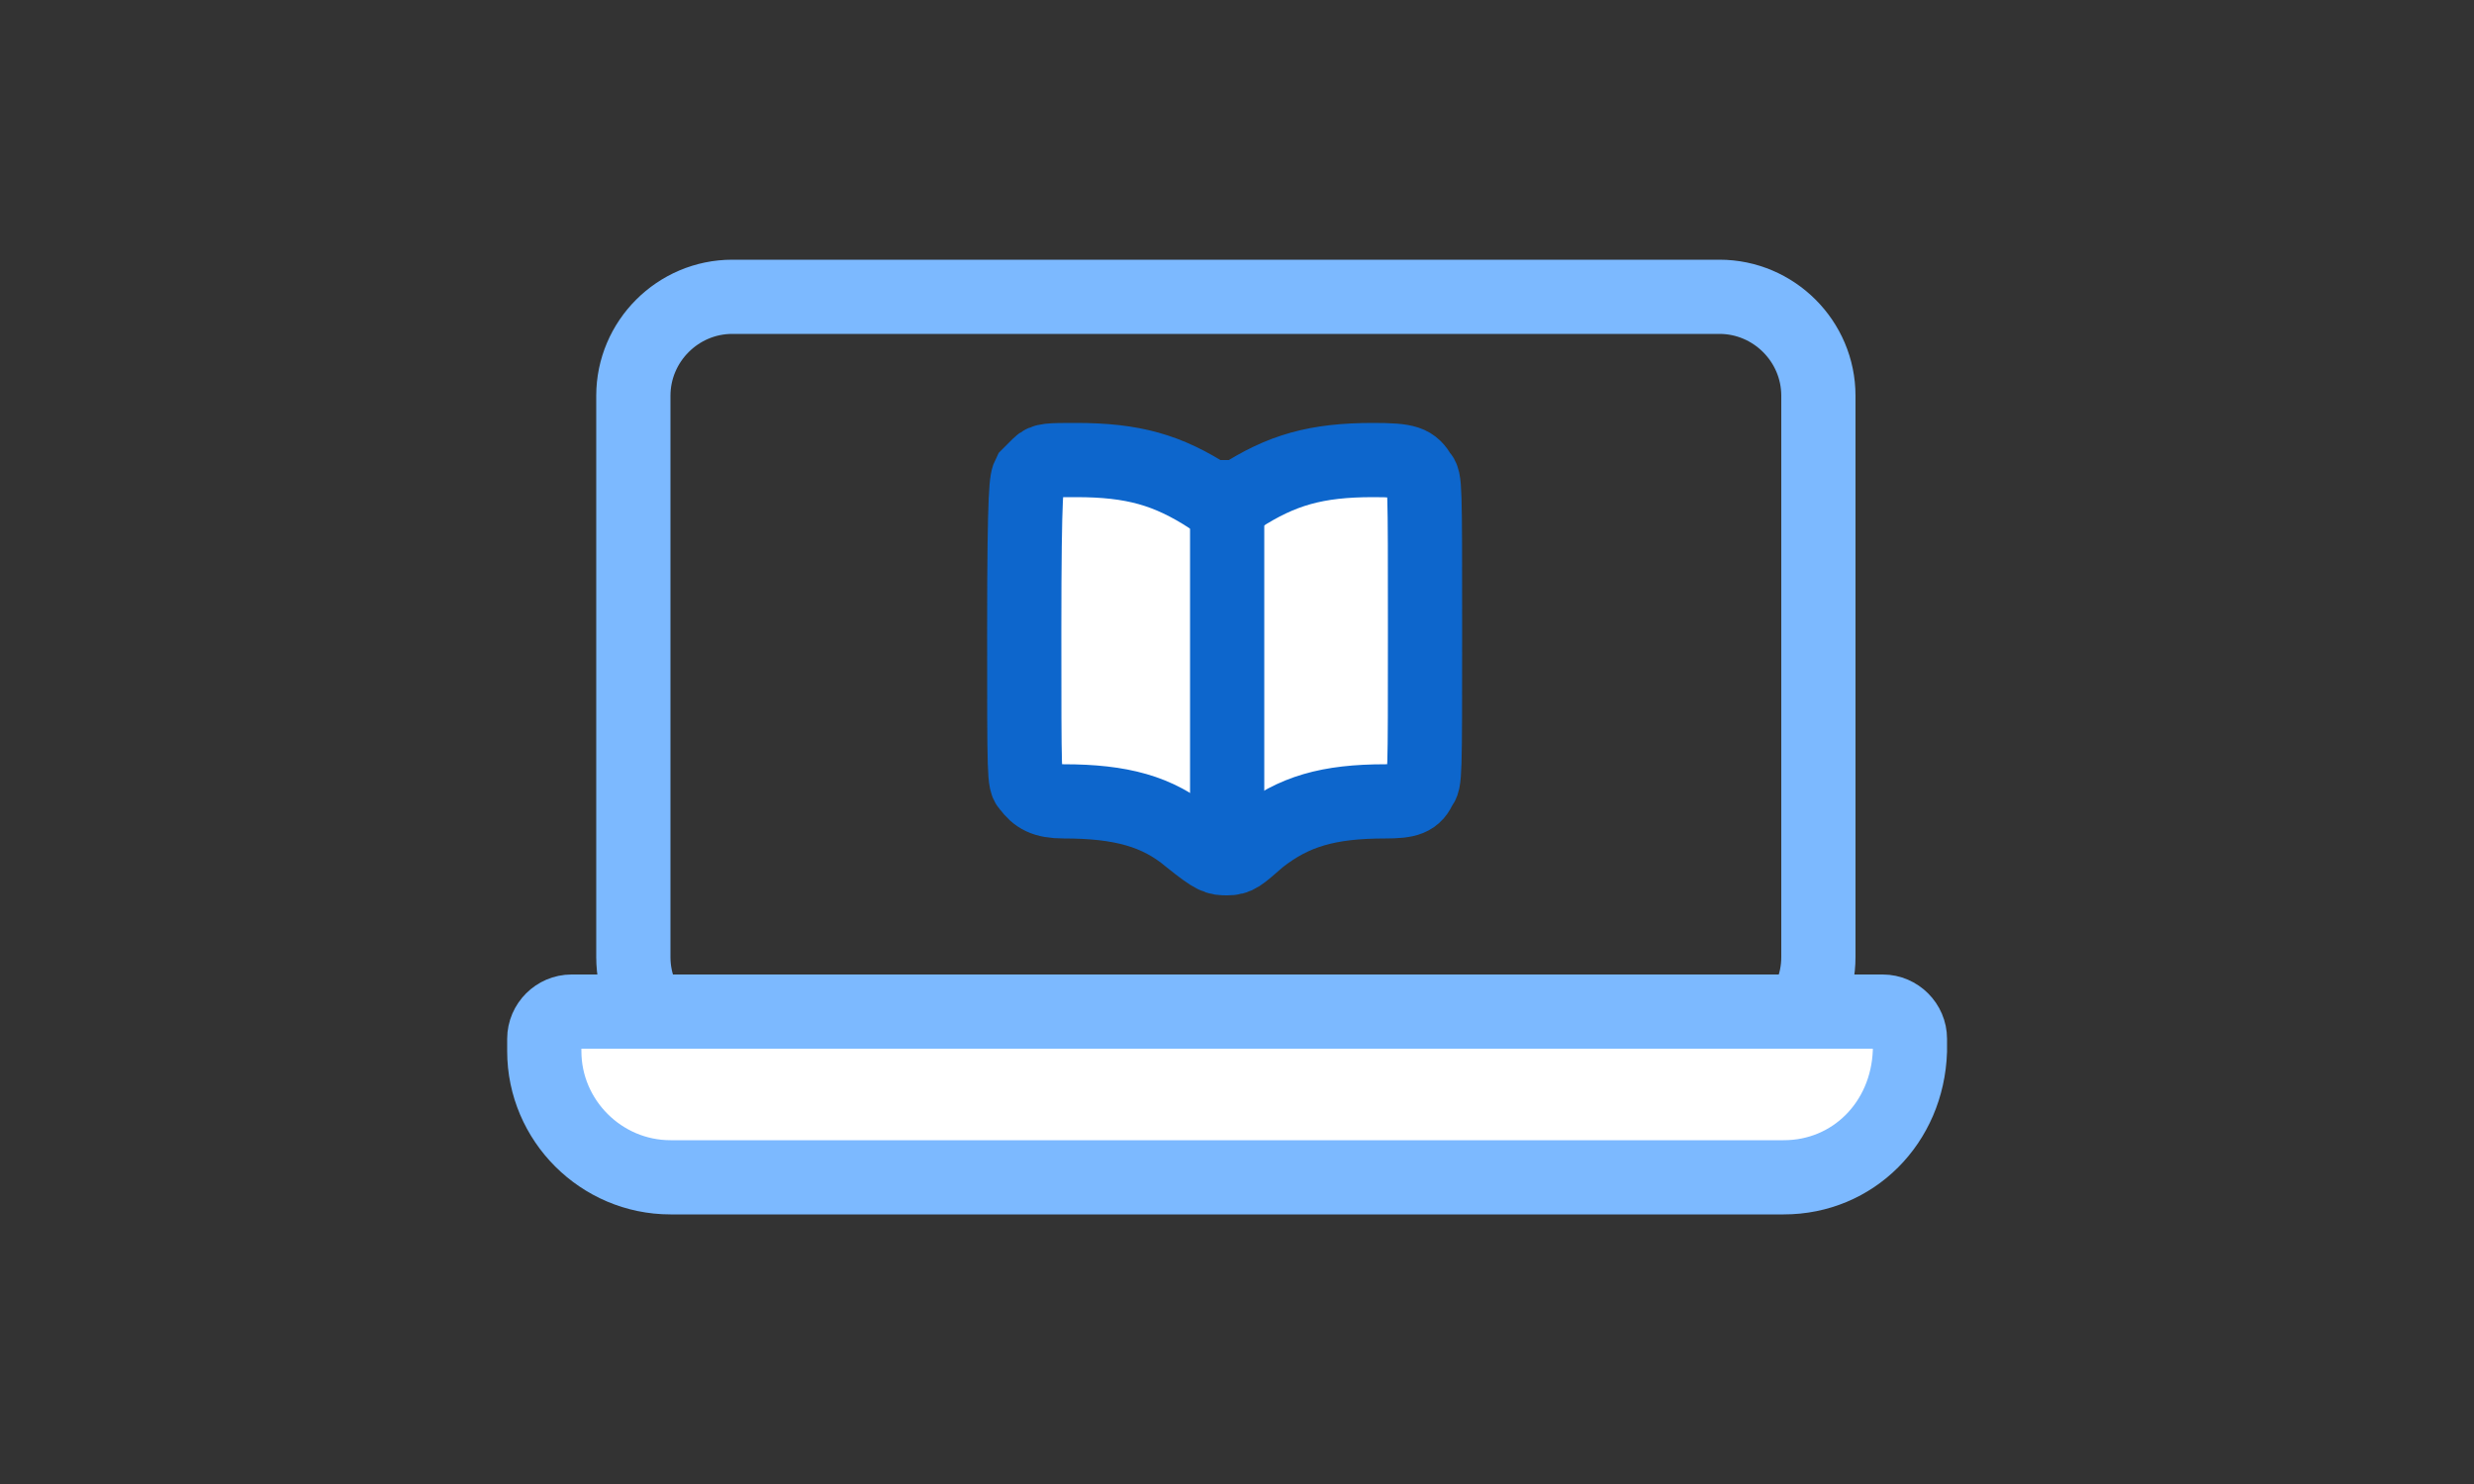 <svg width="100" height="60" fill="none" xmlns="http://www.w3.org/2000/svg"><rect width="100%" height="100%" fill="#333333" stroke="none"/><mask id="a" style="mask-type:alpha" maskUnits="userSpaceOnUse" x="0" y="0" width="100" height="60"><path fill="#C4C4C4" d="M0 0h100v60H0z"/></mask><g mask="url(#a)" stroke-width="3" stroke-miterlimit="10"><path clip-rule="evenodd" d="M69.5 42.7H29.6c-2.2 0-4-1.8-4-4V16c0-2.2 1.8-4 4-4h39.9c2.2 0 4 1.8 4 4v22.7c0 2.2-1.8 4-4 4z" stroke="#7CB9FF"/><path fill-rule="evenodd" clip-rule="evenodd" d="M72.1 47.6h-45c-2.8 0-5.1-2.3-5.1-5.1V42c0-.6.5-1.1 1.1-1.1h53c.6 0 1.1.5 1.1 1.1v.5c-.1 2.9-2.3 5.1-5.1 5.1z" fill="#fff" stroke="#7CB9FF"/><path d="M49.6 34.7c.4 0 .5-.1 1.3-.8 1.4-1.1 2.8-1.5 5.1-1.5.9 0 1.2-.1 1.4-.6.2-.2.2-.3.2-6.3s0-6.1-.2-6.3c-.3-.5-.5-.6-1.9-.6-2.3 0-3.7.4-5.4 1.5h-1.2c-1.7-1.1-3.1-1.5-5.4-1.5-1.1 0-1.3 0-1.5.2l-.4.4c-.1.2-.2.4-.2 6.3 0 6 0 6.1.2 6.3.3.4.6.6 1.4.6 2.3 0 3.8.4 5.1 1.5 1 .8 1.1.8 1.5.8z" fill="#fff" stroke="#0D66CC"/><path d="M49.602 20.1v13.2" stroke="#0D66CC"/></g></svg>